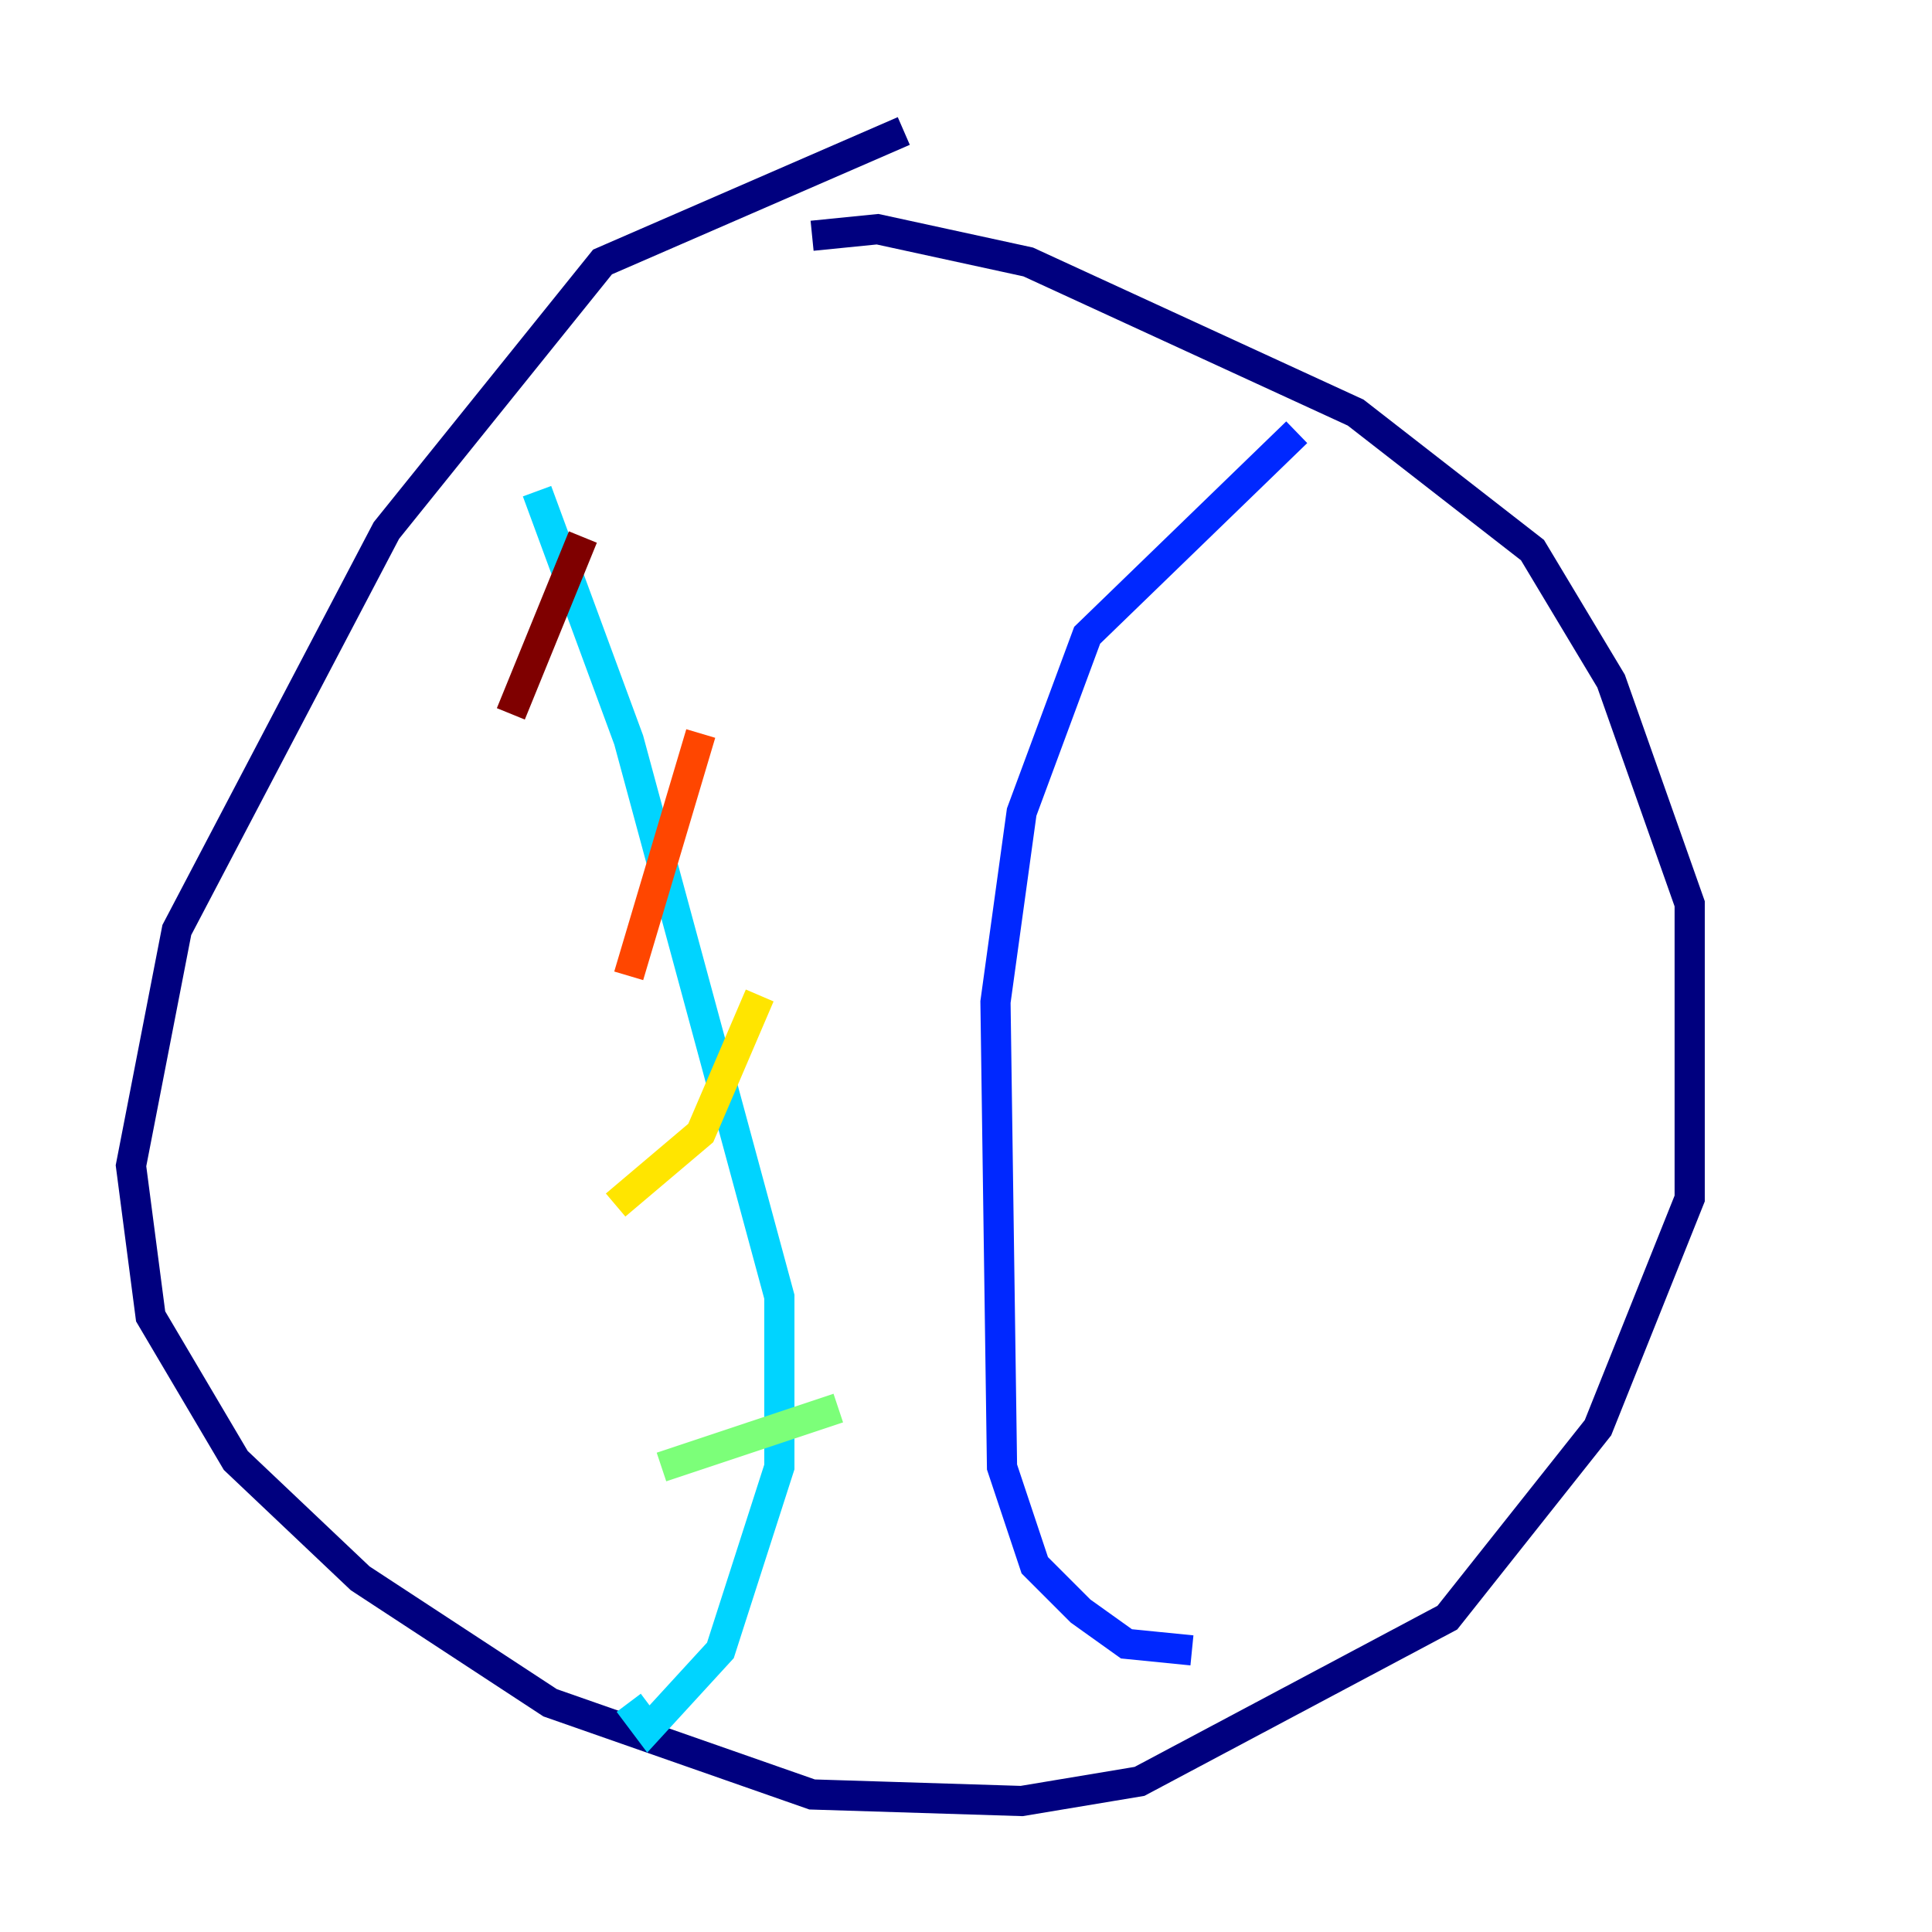 <?xml version="1.0" encoding="utf-8" ?>
<svg baseProfile="tiny" height="128" version="1.2" viewBox="0,0,128,128" width="128" xmlns="http://www.w3.org/2000/svg" xmlns:ev="http://www.w3.org/2001/xml-events" xmlns:xlink="http://www.w3.org/1999/xlink"><defs /><polyline fill="none" points="59.878,8.678 39.919,17.356 25.6,35.146 11.715,61.614 8.678,77.234 9.98,87.214 15.62,96.759 23.864,104.57 36.447,112.814 53.803,118.888 67.688,119.322 75.498,118.02 95.891,107.173 105.871,94.59 111.946,79.403 111.946,59.878 106.739,45.125 101.532,36.447 89.817,27.336 68.122,17.356 58.142,15.186 53.803,15.62" stroke="#00007f" stroke-width="2" /><polyline fill="none" points="85.912,28.637 72.027,42.088 67.688,53.803 65.953,66.386 66.386,97.193 68.556,103.702 71.593,106.739 74.63,108.909 78.969,109.342" stroke="#0028ff" stroke-width="2" /><polyline fill="none" points="35.58,32.542 41.654,49.031 51.634,85.912 51.634,97.193 47.729,109.342 42.956,114.549 41.654,112.814" stroke="#00d4ff" stroke-width="2" /><polyline fill="none" points="43.824,97.193 55.539,93.288" stroke="#7cff79" stroke-width="2" /><polyline fill="none" points="40.786,79.837 46.427,75.064 50.332,65.953" stroke="#ffe500" stroke-width="2" /><polyline fill="none" points="41.654,64.651 46.427,48.597" stroke="#ff4600" stroke-width="2" /><polyline fill="none" points="33.844,47.295 38.617,35.58" stroke="#7f0000" stroke-width="2" /></svg>